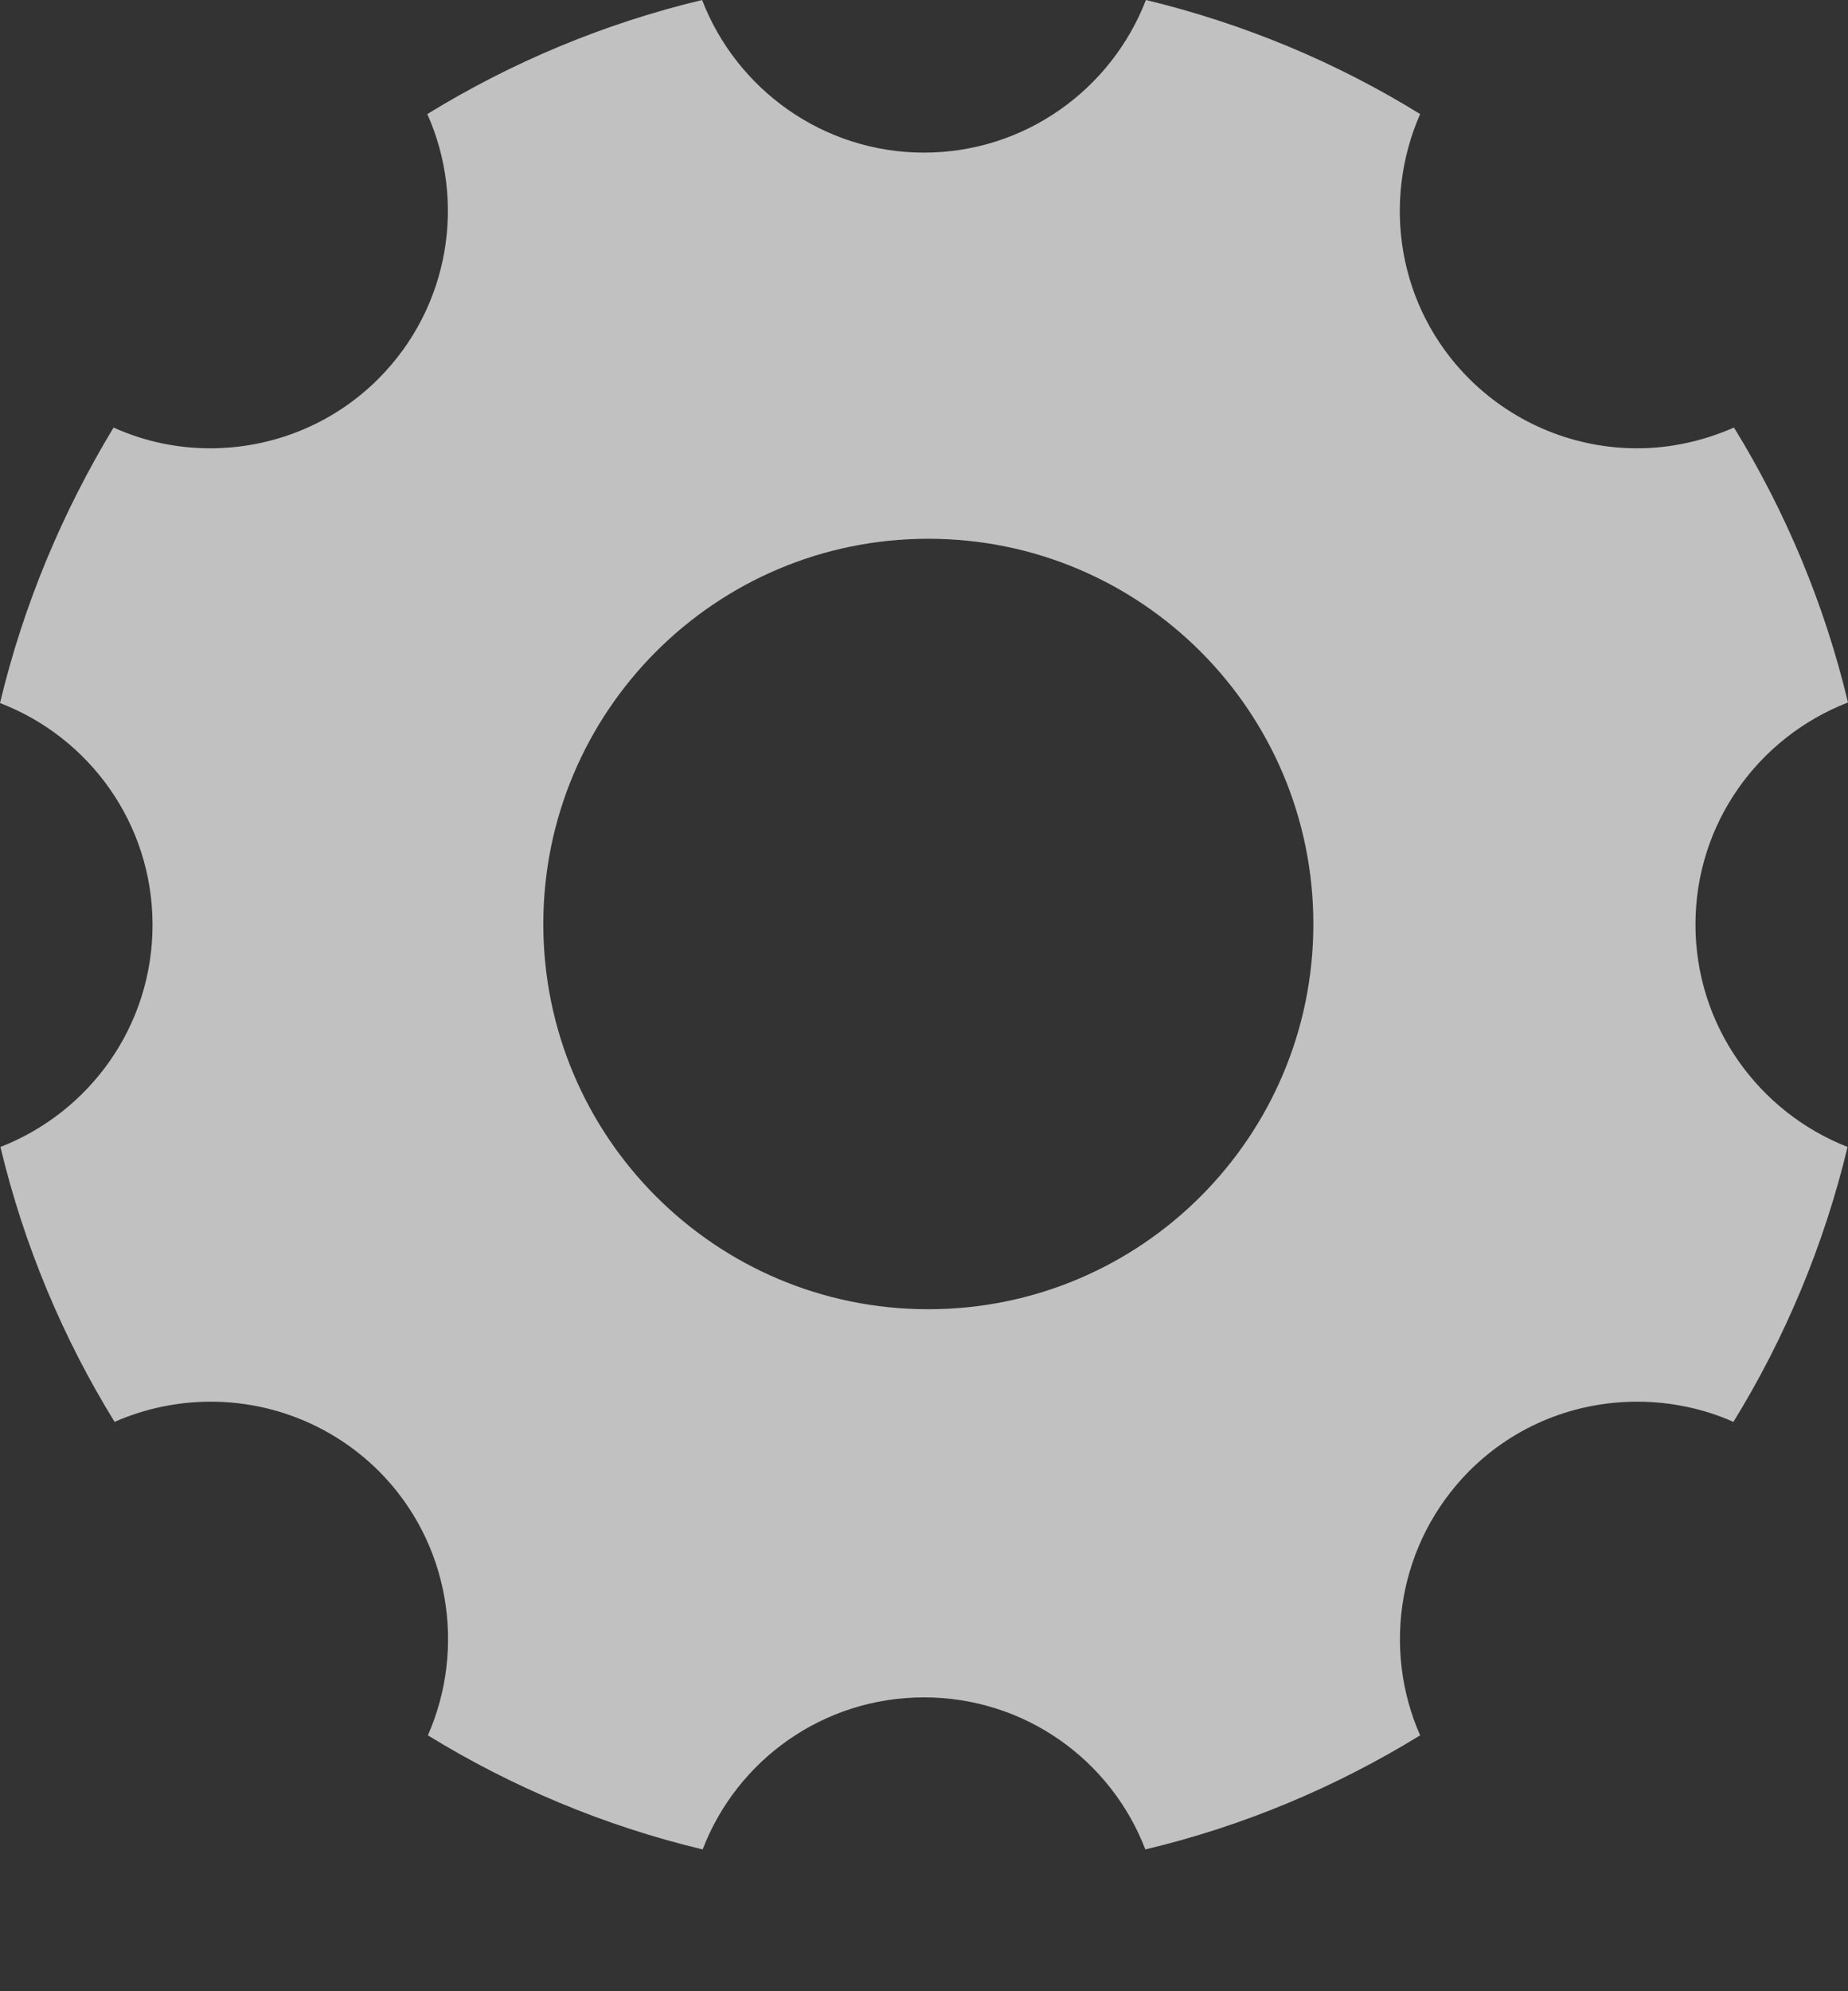 ﻿<?xml version="1.0" encoding="utf-8"?>
<svg version="1.1" xmlns:xlink="http://www.w3.org/1999/xlink" width="13px" height="14px" xmlns="http://www.w3.org/2000/svg">
  <rect width="100%" height="100%" fill="#333333" stroke="none"/>
  <g transform="matrix(1 0 0 1 -28 -20 )">
    <path d="M 12.997 8.064  C 12.374 7.82  11.927 7.214  11.927 6.5  C 11.927 5.789  12.37 5.183  13 4.939  C 12.834 4.245  12.56 3.595  12.198 3.006  C 11.981 3.101  11.751 3.152  11.517 3.152  C 11.091 3.152  10.664 2.989  10.336 2.664  C 9.831 2.16  9.72 1.418  9.99 0.802  C 9.405 0.44  8.751 0.166  8.061 0  C 7.82 0.626  7.211 1.073  6.5 1.073  C 5.789 1.073  5.18 0.626  4.939 0  C 4.245 0.166  3.595 0.44  3.006 0.802  C 3.28 1.415  3.165 2.16  2.661 2.664  C 2.336 2.989  1.906 3.152  1.479 3.152  C 1.246 3.152  1.016 3.104  0.799 3.006  C 0.44 3.599  0.166 4.249  0 4.943  C 0.626 5.183  1.073 5.789  1.073 6.503  C 1.073 7.214  0.63 7.82  0.003 8.064  C 0.169 8.758  0.443 9.408  0.806 9.997  C 1.022 9.902  1.253 9.855  1.483 9.855  C 1.909 9.855  2.336 10.017  2.664 10.342  C 3.165 10.843  3.28 11.588  3.01 12.201  C 3.599 12.563  4.252 12.838  4.943 13.003  C 5.183 12.377  5.789 11.934  6.5 11.934  C 7.211 11.934  7.817 12.377  8.057 13.003  C 8.751 12.838  9.401 12.563  9.99 12.201  C 9.72 11.588  9.835 10.847  10.336 10.342  C 10.661 10.017  11.087 9.855  11.517 9.855  C 11.747 9.855  11.981 9.902  12.194 9.997  C 12.557 9.408  12.831 8.755  12.997 8.064  Z M 9.239 6.497  C 9.239 7.99  8.03 9.205  6.53 9.205  C 5.031 9.205  3.822 7.99  3.822 6.497  C 3.822 5.004  5.031 3.788  6.53 3.788  C 8.03 3.788  9.239 5.004  9.239 6.497  Z " fill-rule="nonzero" fill="#ffffff" stroke="none" fill-opacity="0.698" transform="matrix(1 0 0 1 28 20 )" />
  </g>
</svg>